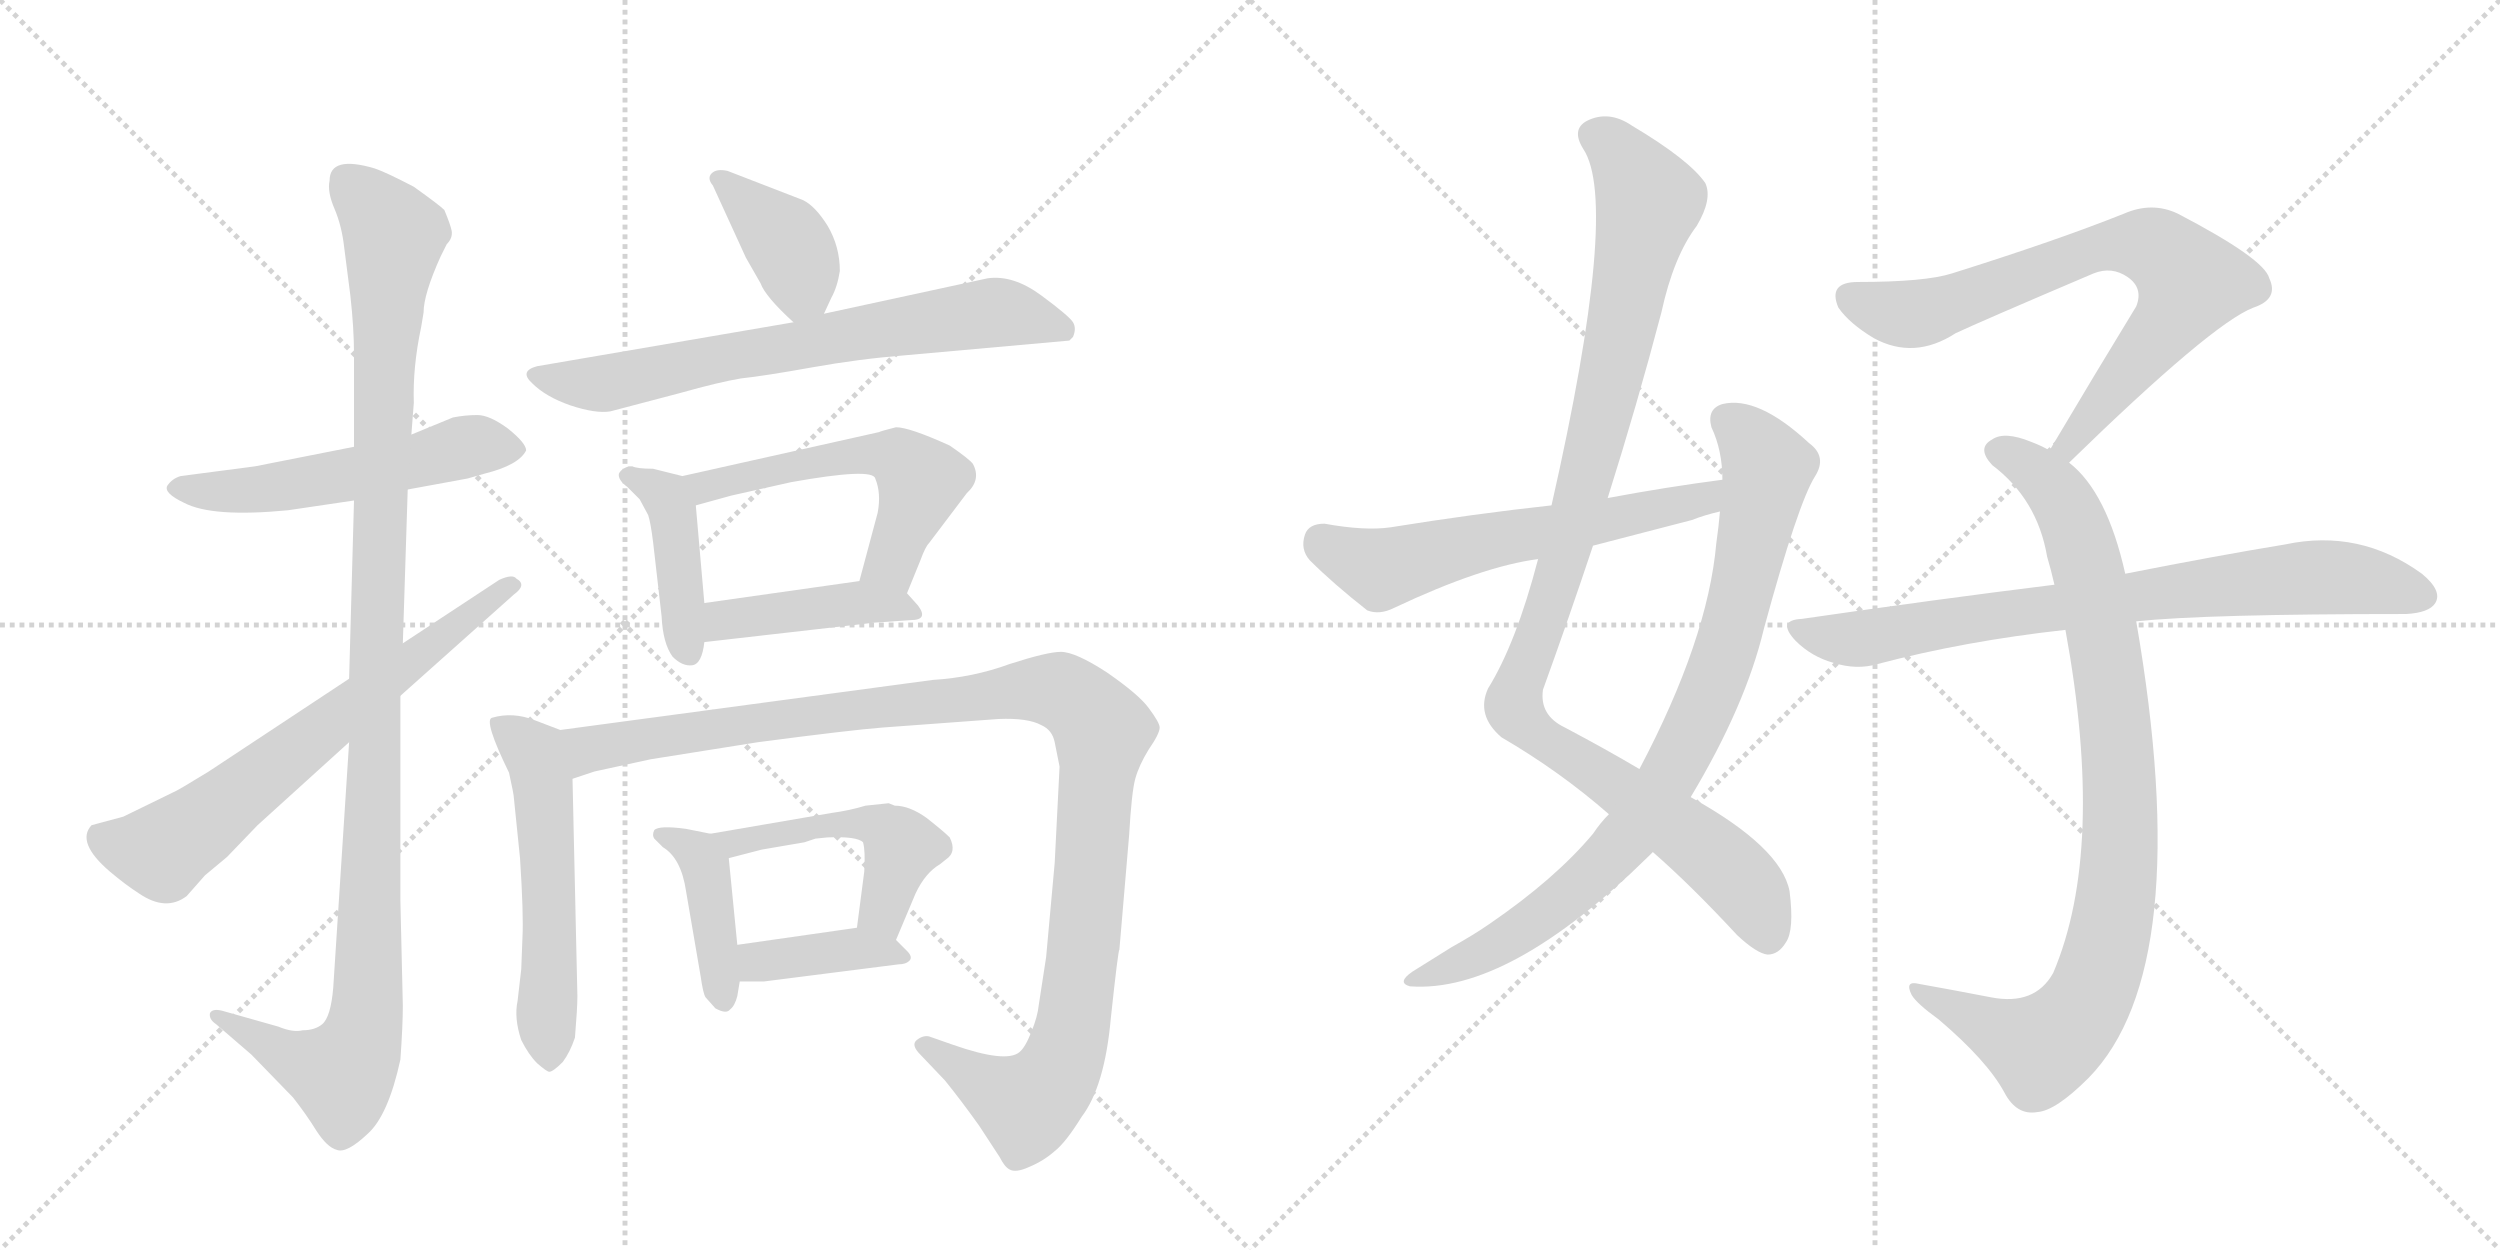 <svg version="1.1" viewBox="0 0 2048 1024" xmlns="http://www.w3.org/2000/svg">
  <g stroke="lightgray" stroke-dasharray="1,1" stroke-width="1" transform="scale(4, 4)">
    <line x1="0" y1="0" x2="256" y2="256"></line>
    <line x1="256" y1="0" x2="0" y2="256"></line>
    <line x1="128" y1="0" x2="128" y2="256"></line>
    <line x1="0" y1="128" x2="256" y2="128"></line>
    <line x1="256" y1="0" x2="512" y2="256"></line>
    <line x1="512" y1="0" x2="256" y2="256"></line>
    <line x1="384" y1="0" x2="384" y2="256"></line>
    <line x1="256" y1="128" x2="512" y2="128"></line>
  </g>
<g transform="scale(1, -1) translate(0, -850)">
   <style type="text/css">
    @keyframes keyframes0 {
      from {
       stroke: black;
       stroke-dashoffset: 537;
       stroke-width: 128;
       }
       64% {
       animation-timing-function: step-end;
       stroke: black;
       stroke-dashoffset: 0;
       stroke-width: 128;
       }
       to {
       stroke: black;
       stroke-width: 1024;
       }
       }
       #make-me-a-hanzi-animation-0 {
         animation: keyframes0 0.687s both;
         animation-delay: 0s;
         animation-timing-function: linear;
       }
    @keyframes keyframes1 {
      from {
       stroke: black;
       stroke-dashoffset: 1122;
       stroke-width: 128;
       }
       79% {
       animation-timing-function: step-end;
       stroke: black;
       stroke-dashoffset: 0;
       stroke-width: 128;
       }
       to {
       stroke: black;
       stroke-width: 1024;
       }
       }
       #make-me-a-hanzi-animation-1 {
         animation: keyframes1 1.163s both;
         animation-delay: 0.687s;
         animation-timing-function: linear;
       }
    @keyframes keyframes2 {
      from {
       stroke: black;
       stroke-dashoffset: 662;
       stroke-width: 128;
       }
       68% {
       animation-timing-function: step-end;
       stroke: black;
       stroke-dashoffset: 0;
       stroke-width: 128;
       }
       to {
       stroke: black;
       stroke-width: 1024;
       }
       }
       #make-me-a-hanzi-animation-2 {
         animation: keyframes2 0.789s both;
         animation-delay: 1.85s;
         animation-timing-function: linear;
       }
    @keyframes keyframes3 {
      from {
       stroke: black;
       stroke-dashoffset: 384;
       stroke-width: 128;
       }
       56% {
       animation-timing-function: step-end;
       stroke: black;
       stroke-dashoffset: 0;
       stroke-width: 128;
       }
       to {
       stroke: black;
       stroke-width: 1024;
       }
       }
       #make-me-a-hanzi-animation-3 {
         animation: keyframes3 0.562s both;
         animation-delay: 2.639s;
         animation-timing-function: linear;
       }
    @keyframes keyframes4 {
      from {
       stroke: black;
       stroke-dashoffset: 686;
       stroke-width: 128;
       }
       69% {
       animation-timing-function: step-end;
       stroke: black;
       stroke-dashoffset: 0;
       stroke-width: 128;
       }
       to {
       stroke: black;
       stroke-width: 1024;
       }
       }
       #make-me-a-hanzi-animation-4 {
         animation: keyframes4 0.808s both;
         animation-delay: 3.201s;
         animation-timing-function: linear;
       }
    @keyframes keyframes5 {
      from {
       stroke: black;
       stroke-dashoffset: 420;
       stroke-width: 128;
       }
       58% {
       animation-timing-function: step-end;
       stroke: black;
       stroke-dashoffset: 0;
       stroke-width: 128;
       }
       to {
       stroke: black;
       stroke-width: 1024;
       }
       }
       #make-me-a-hanzi-animation-5 {
         animation: keyframes5 0.592s both;
         animation-delay: 4.01s;
         animation-timing-function: linear;
       }
    @keyframes keyframes6 {
      from {
       stroke: black;
       stroke-dashoffset: 548;
       stroke-width: 128;
       }
       64% {
       animation-timing-function: step-end;
       stroke: black;
       stroke-dashoffset: 0;
       stroke-width: 128;
       }
       to {
       stroke: black;
       stroke-width: 1024;
       }
       }
       #make-me-a-hanzi-animation-6 {
         animation: keyframes6 0.696s both;
         animation-delay: 4.601s;
         animation-timing-function: linear;
       }
    @keyframes keyframes7 {
      from {
       stroke: black;
       stroke-dashoffset: 420;
       stroke-width: 128;
       }
       58% {
       animation-timing-function: step-end;
       stroke: black;
       stroke-dashoffset: 0;
       stroke-width: 128;
       }
       to {
       stroke: black;
       stroke-width: 1024;
       }
       }
       #make-me-a-hanzi-animation-7 {
         animation: keyframes7 0.592s both;
         animation-delay: 5.297s;
         animation-timing-function: linear;
       }
    @keyframes keyframes8 {
      from {
       stroke: black;
       stroke-dashoffset: 543;
       stroke-width: 128;
       }
       64% {
       animation-timing-function: step-end;
       stroke: black;
       stroke-dashoffset: 0;
       stroke-width: 128;
       }
       to {
       stroke: black;
       stroke-width: 1024;
       }
       }
       #make-me-a-hanzi-animation-8 {
         animation: keyframes8 0.692s both;
         animation-delay: 5.889s;
         animation-timing-function: linear;
       }
    @keyframes keyframes9 {
      from {
       stroke: black;
       stroke-dashoffset: 1129;
       stroke-width: 128;
       }
       79% {
       animation-timing-function: step-end;
       stroke: black;
       stroke-dashoffset: 0;
       stroke-width: 128;
       }
       to {
       stroke: black;
       stroke-width: 1024;
       }
       }
       #make-me-a-hanzi-animation-9 {
         animation: keyframes9 1.169s both;
         animation-delay: 6.581s;
         animation-timing-function: linear;
       }
    @keyframes keyframes10 {
      from {
       stroke: black;
       stroke-dashoffset: 411;
       stroke-width: 128;
       }
       57% {
       animation-timing-function: step-end;
       stroke: black;
       stroke-dashoffset: 0;
       stroke-width: 128;
       }
       to {
       stroke: black;
       stroke-width: 1024;
       }
       }
       #make-me-a-hanzi-animation-10 {
         animation: keyframes10 0.584s both;
         animation-delay: 7.75s;
         animation-timing-function: linear;
       }
    @keyframes keyframes11 {
      from {
       stroke: black;
       stroke-dashoffset: 486;
       stroke-width: 128;
       }
       61% {
       animation-timing-function: step-end;
       stroke: black;
       stroke-dashoffset: 0;
       stroke-width: 128;
       }
       to {
       stroke: black;
       stroke-width: 1024;
       }
       }
       #make-me-a-hanzi-animation-11 {
         animation: keyframes11 0.646s both;
         animation-delay: 8.334s;
         animation-timing-function: linear;
       }
    @keyframes keyframes12 {
      from {
       stroke: black;
       stroke-dashoffset: 388;
       stroke-width: 128;
       }
       56% {
       animation-timing-function: step-end;
       stroke: black;
       stroke-dashoffset: 0;
       stroke-width: 128;
       }
       to {
       stroke: black;
       stroke-width: 1024;
       }
       }
       #make-me-a-hanzi-animation-12 {
         animation: keyframes12 0.566s both;
         animation-delay: 8.98s;
         animation-timing-function: linear;
       }
    @keyframes keyframes13 {
      from {
       stroke: black;
       stroke-dashoffset: 1042;
       stroke-width: 128;
       }
       77% {
       animation-timing-function: step-end;
       stroke: black;
       stroke-dashoffset: 0;
       stroke-width: 128;
       }
       to {
       stroke: black;
       stroke-width: 1024;
       }
       }
       #make-me-a-hanzi-animation-13 {
         animation: keyframes13 1.098s both;
         animation-delay: 9.546s;
         animation-timing-function: linear;
       }
    @keyframes keyframes14 {
      from {
       stroke: black;
       stroke-dashoffset: 846;
       stroke-width: 128;
       }
       73% {
       animation-timing-function: step-end;
       stroke: black;
       stroke-dashoffset: 0;
       stroke-width: 128;
       }
       to {
       stroke: black;
       stroke-width: 1024;
       }
       }
       #make-me-a-hanzi-animation-14 {
         animation: keyframes14 0.938s both;
         animation-delay: 10.644s;
         animation-timing-function: linear;
       }
    @keyframes keyframes15 {
      from {
       stroke: black;
       stroke-dashoffset: 593;
       stroke-width: 128;
       }
       66% {
       animation-timing-function: step-end;
       stroke: black;
       stroke-dashoffset: 0;
       stroke-width: 128;
       }
       to {
       stroke: black;
       stroke-width: 1024;
       }
       }
       #make-me-a-hanzi-animation-15 {
         animation: keyframes15 0.733s both;
         animation-delay: 11.582s;
         animation-timing-function: linear;
       }
    @keyframes keyframes16 {
      from {
       stroke: black;
       stroke-dashoffset: 734;
       stroke-width: 128;
       }
       70% {
       animation-timing-function: step-end;
       stroke: black;
       stroke-dashoffset: 0;
       stroke-width: 128;
       }
       to {
       stroke: black;
       stroke-width: 1024;
       }
       }
       #make-me-a-hanzi-animation-16 {
         animation: keyframes16 0.847s both;
         animation-delay: 12.315s;
         animation-timing-function: linear;
       }
    @keyframes keyframes17 {
      from {
       stroke: black;
       stroke-dashoffset: 904;
       stroke-width: 128;
       }
       75% {
       animation-timing-function: step-end;
       stroke: black;
       stroke-dashoffset: 0;
       stroke-width: 128;
       }
       to {
       stroke: black;
       stroke-width: 1024;
       }
       }
       #make-me-a-hanzi-animation-17 {
         animation: keyframes17 0.986s both;
         animation-delay: 13.162s;
         animation-timing-function: linear;
       }
    @keyframes keyframes18 {
      from {
       stroke: black;
       stroke-dashoffset: 773;
       stroke-width: 128;
       }
       72% {
       animation-timing-function: step-end;
       stroke: black;
       stroke-dashoffset: 0;
       stroke-width: 128;
       }
       to {
       stroke: black;
       stroke-width: 1024;
       }
       }
       #make-me-a-hanzi-animation-18 {
         animation: keyframes18 0.879s both;
         animation-delay: 14.148s;
         animation-timing-function: linear;
       }
</style>
<path d="M 290 484 L 209 468 L 148 460 Q 141 458 137 452 Q 134 446 151 438 Q 174 426 236 432 L 290 440 L 334 449 L 383 458 L 397 462 Q 425 469 431 481 Q 431 487 416 499 Q 401 510 391 510 Q 381 510 371 508 L 337 494 L 290 484 Z" fill="lightgray"></path> 
<path d="M 345 582 L 347 594 Q 347 609 361 640 L 366 650 Q 371 655 370 661 Q 369 666 364 678 Q 360 682 339 697 Q 316 709 307 712 Q 270 723 270 702 Q 268 693 274 679 Q 280 665 282 647 L 287 608 Q 290 581 290 560 L 290 484 L 290 440 L 286 294 L 286 242 L 273 41 Q 271 17 264 11 Q 258 6 248 6 Q 240 4 228 9 L 182 22 Q 174 24 172 20 Q 171 15 177 11 L 206 -14 L 240 -49 Q 251 -63 259 -76 Q 268 -90 276 -92 Q 284 -95 301 -79 Q 318 -64 328 -18 Q 330 10 330 26 L 328 112 L 328 280 L 330 323 L 334 449 L 337 494 L 339 520 Q 338 549 345 582 Z" fill="lightgray"></path> 
<path d="M 286 294 L 171 218 Q 145 202 142 201 L 101 181 L 75 174 Q 62 160 90 136 Q 103 125 114 118 Q 136 103 153 116 L 168 133 L 186 148 L 211 174 L 286 242 L 328 280 L 421 363 Q 432 371 423 376 Q 420 380 409 375 L 330 323 L 286 294 Z" fill="lightgray"></path> 
<path d="M 675 593 L 681 606 Q 686 615 688 628 Q 688 648 678 665 Q 668 681 658 686 L 596 710 Q 587 712 583 708 Q 579 704 584 698 L 611 639 L 623 618 Q 627 607 650 586 C 665 572 665 572 675 593 Z" fill="lightgray"></path> 
<path d="M 650 586 L 440 550 Q 425 546 436 536 Q 447 525 467 518 Q 488 511 500 513 L 557 528 Q 589 537 607 540 Q 626 542 665 549 Q 704 556 742 559 L 876 571 L 879 574 Q 882 581 879 586 Q 876 591 853 608 Q 830 625 809 622 L 675 593 L 650 586 Z" fill="lightgray"></path> 
<path d="M 559 460 L 535 466 Q 522 466 518 468 L 515 468 Q 509 466 507 462 Q 506 457 514 451 L 524 441 L 531 428 Q 533 422 535 406 L 542 345 Q 543 323 551 312 Q 559 304 567 305 Q 575 306 577 324 L 577 356 L 570 436 C 568 458 568 458 559 460 Z" fill="lightgray"></path> 
<path d="M 743 364 L 754 391 Q 758 402 761 405 L 792 446 Q 804 457 797 470 Q 794 474 778 485 Q 745 500 734 500 Q 722 497 720 496 L 559 460 C 530 453 541 428 570 436 L 599 444 L 648 455 Q 715 467 717 458 Q 722 446 719 430 L 704 374 C 696 345 732 336 743 364 Z" fill="lightgray"></path> 
<path d="M 577 324 L 717 340 L 746 342 Q 761 342 752 354 L 743 364 C 731 378 731 378 704 374 L 577 356 C 547 352 547 321 577 324 Z" fill="lightgray"></path> 
<path d="M 459 252 L 438 260 Q 420 267 403 262 Q 396 260 417 217 Q 421 199 421 196 L 426 147 Q 429 101 428 82 L 427 56 L 424 30 Q 421 16 427 -2 Q 433 -14 440 -21 Q 448 -28 450 -28 Q 453 -28 461 -20 Q 467 -12 471 0 Q 473 24 473 34 L 469 212 C 468 242 468 249 459 252 Z" fill="lightgray"></path> 
<path d="M 868 222 L 864 143 L 857 66 L 851 27 Q 850 17 845 5 Q 840 -8 835 -12 Q 824 -21 781 -6 L 761 1 Q 756 2 751 -2 Q 746 -6 754 -14 L 774 -35 Q 787 -51 802 -72 L 819 -98 Q 823 -106 827 -108 Q 832 -111 843 -106 Q 855 -101 864 -93 Q 873 -86 886 -65 Q 905 -40 910 16 Q 916 72 917 72 L 925 166 Q 927 201 930 212 Q 933 223 941 236 Q 950 249 950 254 Q 950 258 941 270 Q 933 281 907 299 Q 881 316 869 316 Q 858 316 827 306 Q 797 295 764 293 L 459 252 C 429 248 440 204 469 212 L 487 218 L 533 228 L 621 242 Q 697 252 723 254 L 818 261 Q 842 262 853 256 Q 862 252 864 242 L 868 222 Z" fill="lightgray"></path> 
<path d="M 582 167 L 562 171 Q 540 174 536 170 Q 534 166 536 163 L 543 156 Q 558 147 562 120 L 574 50 Q 576 36 578 33 L 586 24 Q 595 19 598 23 Q 602 26 604 34 L 606 46 L 604 76 L 597 147 C 595 164 595 164 582 167 Z" fill="lightgray"></path> 
<path d="M 734 80 L 750 118 Q 758 135 770 142 L 775 146 Q 784 152 778 164 Q 773 169 759 180 Q 745 190 733 190 L 728 192 L 709 190 Q 696 186 681 184 L 582 167 C 552 162 568 139 597 147 L 624 154 L 659 160 L 668 163 L 678 164 Q 702 165 707 160 Q 709 153 708 136 L 702 90 C 698 60 722 52 734 80 Z" fill="lightgray"></path> 
<path d="M 606 46 L 626 46 L 736 60 Q 742 60 745 63 Q 748 66 743 71 L 734 80 C 721 93 721 93 702 90 L 604 76 C 574 72 576 46 606 46 Z" fill="lightgray"></path> 
<path d="M 1354 152 Q 1385 125 1423 84 Q 1439 69 1448 68 Q 1457 68 1463 78 Q 1470 88 1466 120 Q 1459 156 1385 197 L 1343 220 Q 1316 236 1282 254 Q 1261 264 1264 285 Q 1285 343 1305 403 L 1317 442 Q 1341 518 1361 594 Q 1371 640 1390 665 Q 1403 687 1397 700 Q 1384 719 1337 747 Q 1318 760 1300 751 Q 1287 744 1297 728 Q 1327 683 1271 436 L 1260 392 Q 1242 323 1219 286 Q 1209 264 1230 246 Q 1278 218 1318 183 L 1354 152 Z" fill="lightgray"></path> 
<path d="M 1318 183 Q 1311 176 1305 167 Q 1274 130 1220 93 Q 1207 84 1189 74 Q 1173 64 1157 54 Q 1144 45 1155 42 Q 1236 36 1351 149 Q 1352 150 1354 152 L 1385 197 Q 1430 272 1445 335 Q 1473 438 1487 460 Q 1497 476 1482 487 Q 1440 526 1411 519 Q 1398 515 1402 500 Q 1411 481 1411 457 L 1409 431 Q 1408 419 1406 405 Q 1399 326 1343 220 L 1318 183 Z" fill="lightgray"></path> 
<path d="M 1411 457 Q 1365 451 1317 442 L 1271 436 Q 1207 429 1139 418 Q 1118 415 1085 421 Q 1072 421 1069 412 Q 1065 400 1073 391 Q 1092 372 1120 350 Q 1130 346 1142 352 Q 1214 386 1260 392 L 1305 403 Q 1344 413 1386 424 Q 1396 428 1409 431 C 1438 439 1441 461 1411 457 Z" fill="lightgray"></path> 
<path d="M 1695 471 Q 1812 585 1846 598 Q 1867 605 1859 622 Q 1855 638 1784 675 Q 1763 685 1740 675 Q 1685 653 1599 626 Q 1577 619 1522 619 Q 1497 619 1506 598 Q 1515 585 1535 573 Q 1568 555 1602 577 Q 1621 586 1715 626 Q 1730 632 1743 623 Q 1756 614 1750 599 Q 1717 545 1679 481 C 1664 455 1673 450 1695 471 Z" fill="lightgray"></path> 
<path d="M 1741 380 Q 1726 447 1695 471 L 1679 481 Q 1672 485 1664 488 Q 1642 497 1632 490 Q 1619 483 1632 469 Q 1669 441 1677 394 Q 1680 384 1683 371 L 1692 334 Q 1725 154 1682 53 Q 1667 26 1631 33 Q 1600 39 1572 44 Q 1560 47 1566 35 Q 1570 28 1588 15 Q 1628 -19 1642 -45 Q 1652 -64 1669 -61 Q 1684 -60 1711 -33 Q 1799 57 1750 341 L 1741 380 Z" fill="lightgray"></path> 
<path d="M 1750 341 Q 1807 347 1971 347 Q 1990 348 1995 356 Q 2001 366 1984 380 Q 1933 417 1872 404 Q 1817 395 1741 380 L 1683 371 Q 1586 359 1476 343 Q 1455 342 1471 325 Q 1484 312 1502 307 Q 1521 301 1538 306 Q 1610 325 1692 334 L 1750 341 Z" fill="lightgray"></path> 
      <clipPath id="make-me-a-hanzi-clip-0">
      <path d="M 290 484 L 209 468 L 148 460 Q 141 458 137 452 Q 134 446 151 438 Q 174 426 236 432 L 290 440 L 334 449 L 383 458 L 397 462 Q 425 469 431 481 Q 431 487 416 499 Q 401 510 391 510 Q 381 510 371 508 L 337 494 L 290 484 Z" fill="lightgray"></path>
      </clipPath>
      <path clip-path="url(#make-me-a-hanzi-clip-0)" d="M 146 451 L 225 450 L 391 486 L 423 482 " fill="none" id="make-me-a-hanzi-animation-0" stroke-dasharray="409 818" stroke-linecap="round"></path>

      <clipPath id="make-me-a-hanzi-clip-1">
      <path d="M 345 582 L 347 594 Q 347 609 361 640 L 366 650 Q 371 655 370 661 Q 369 666 364 678 Q 360 682 339 697 Q 316 709 307 712 Q 270 723 270 702 Q 268 693 274 679 Q 280 665 282 647 L 287 608 Q 290 581 290 560 L 290 484 L 290 440 L 286 294 L 286 242 L 273 41 Q 271 17 264 11 Q 258 6 248 6 Q 240 4 228 9 L 182 22 Q 174 24 172 20 Q 171 15 177 11 L 206 -14 L 240 -49 Q 251 -63 259 -76 Q 268 -90 276 -92 Q 284 -95 301 -79 Q 318 -64 328 -18 Q 330 10 330 26 L 328 112 L 328 280 L 330 323 L 334 449 L 337 494 L 339 520 Q 338 549 345 582 Z" fill="lightgray"></path>
      </clipPath>
      <path clip-path="url(#make-me-a-hanzi-clip-1)" d="M 283 703 L 323 658 L 314 552 L 299 8 L 280 -30 L 233 -14 L 178 17 " fill="none" id="make-me-a-hanzi-animation-1" stroke-dasharray="994 1988" stroke-linecap="round"></path>

      <clipPath id="make-me-a-hanzi-clip-2">
      <path d="M 286 294 L 171 218 Q 145 202 142 201 L 101 181 L 75 174 Q 62 160 90 136 Q 103 125 114 118 Q 136 103 153 116 L 168 133 L 186 148 L 211 174 L 286 242 L 328 280 L 421 363 Q 432 371 423 376 Q 420 380 409 375 L 330 323 L 286 294 Z" fill="lightgray"></path>
      </clipPath>
      <path clip-path="url(#make-me-a-hanzi-clip-2)" d="M 85 164 L 97 157 L 135 154 L 416 370 " fill="none" id="make-me-a-hanzi-animation-2" stroke-dasharray="534 1068" stroke-linecap="round"></path>

      <clipPath id="make-me-a-hanzi-clip-3">
      <path d="M 675 593 L 681 606 Q 686 615 688 628 Q 688 648 678 665 Q 668 681 658 686 L 596 710 Q 587 712 583 708 Q 579 704 584 698 L 611 639 L 623 618 Q 627 607 650 586 C 665 572 665 572 675 593 Z" fill="lightgray"></path>
      </clipPath>
      <path clip-path="url(#make-me-a-hanzi-clip-3)" d="M 590 704 L 645 651 L 656 623 L 652 602 " fill="none" id="make-me-a-hanzi-animation-3" stroke-dasharray="256 512" stroke-linecap="round"></path>

      <clipPath id="make-me-a-hanzi-clip-4">
      <path d="M 650 586 L 440 550 Q 425 546 436 536 Q 447 525 467 518 Q 488 511 500 513 L 557 528 Q 589 537 607 540 Q 626 542 665 549 Q 704 556 742 559 L 876 571 L 879 574 Q 882 581 879 586 Q 876 591 853 608 Q 830 625 809 622 L 675 593 L 650 586 Z" fill="lightgray"></path>
      </clipPath>
      <path clip-path="url(#make-me-a-hanzi-clip-4)" d="M 447 541 L 489 535 L 816 594 L 870 580 " fill="none" id="make-me-a-hanzi-animation-4" stroke-dasharray="558 1116" stroke-linecap="round"></path>

      <clipPath id="make-me-a-hanzi-clip-5">
      <path d="M 559 460 L 535 466 Q 522 466 518 468 L 515 468 Q 509 466 507 462 Q 506 457 514 451 L 524 441 L 531 428 Q 533 422 535 406 L 542 345 Q 543 323 551 312 Q 559 304 567 305 Q 575 306 577 324 L 577 356 L 570 436 C 568 458 568 458 559 460 Z" fill="lightgray"></path>
      </clipPath>
      <path clip-path="url(#make-me-a-hanzi-clip-5)" d="M 515 459 L 537 450 L 550 434 L 564 315 " fill="none" id="make-me-a-hanzi-animation-5" stroke-dasharray="292 584" stroke-linecap="round"></path>

      <clipPath id="make-me-a-hanzi-clip-6">
      <path d="M 743 364 L 754 391 Q 758 402 761 405 L 792 446 Q 804 457 797 470 Q 794 474 778 485 Q 745 500 734 500 Q 722 497 720 496 L 559 460 C 530 453 541 428 570 436 L 599 444 L 648 455 Q 715 467 717 458 Q 722 446 719 430 L 704 374 C 696 345 732 336 743 364 Z" fill="lightgray"></path>
      </clipPath>
      <path clip-path="url(#make-me-a-hanzi-clip-6)" d="M 567 457 L 577 451 L 671 473 L 735 475 L 755 457 L 754 451 L 732 392 L 712 379 " fill="none" id="make-me-a-hanzi-animation-6" stroke-dasharray="420 840" stroke-linecap="round"></path>

      <clipPath id="make-me-a-hanzi-clip-7">
      <path d="M 577 324 L 717 340 L 746 342 Q 761 342 752 354 L 743 364 C 731 378 731 378 704 374 L 577 356 C 547 352 547 321 577 324 Z" fill="lightgray"></path>
      </clipPath>
      <path clip-path="url(#make-me-a-hanzi-clip-7)" d="M 584 329 L 590 340 L 629 347 L 699 356 L 740 352 " fill="none" id="make-me-a-hanzi-animation-7" stroke-dasharray="292 584" stroke-linecap="round"></path>

      <clipPath id="make-me-a-hanzi-clip-8">
      <path d="M 459 252 L 438 260 Q 420 267 403 262 Q 396 260 417 217 Q 421 199 421 196 L 426 147 Q 429 101 428 82 L 427 56 L 424 30 Q 421 16 427 -2 Q 433 -14 440 -21 Q 448 -28 450 -28 Q 453 -28 461 -20 Q 467 -12 471 0 Q 473 24 473 34 L 469 212 C 468 242 468 249 459 252 Z" fill="lightgray"></path>
      </clipPath>
      <path clip-path="url(#make-me-a-hanzi-clip-8)" d="M 410 257 L 437 233 L 445 203 L 450 -17 " fill="none" id="make-me-a-hanzi-animation-8" stroke-dasharray="415 830" stroke-linecap="round"></path>

      <clipPath id="make-me-a-hanzi-clip-9">
      <path d="M 868 222 L 864 143 L 857 66 L 851 27 Q 850 17 845 5 Q 840 -8 835 -12 Q 824 -21 781 -6 L 761 1 Q 756 2 751 -2 Q 746 -6 754 -14 L 774 -35 Q 787 -51 802 -72 L 819 -98 Q 823 -106 827 -108 Q 832 -111 843 -106 Q 855 -101 864 -93 Q 873 -86 886 -65 Q 905 -40 910 16 Q 916 72 917 72 L 925 166 Q 927 201 930 212 Q 933 223 941 236 Q 950 249 950 254 Q 950 258 941 270 Q 933 281 907 299 Q 881 316 869 316 Q 858 316 827 306 Q 797 295 764 293 L 459 252 C 429 248 440 204 469 212 L 487 218 L 533 228 L 621 242 Q 697 252 723 254 L 818 261 Q 842 262 853 256 Q 862 252 864 242 L 868 222 Z" fill="lightgray"></path>
      </clipPath>
      <path clip-path="url(#make-me-a-hanzi-clip-9)" d="M 471 220 L 484 237 L 606 257 L 843 285 L 868 284 L 882 276 L 903 248 L 889 82 L 872 -17 L 858 -41 L 841 -55 L 758 -7 " fill="none" id="make-me-a-hanzi-animation-9" stroke-dasharray="1001 2002" stroke-linecap="round"></path>

      <clipPath id="make-me-a-hanzi-clip-10">
      <path d="M 582 167 L 562 171 Q 540 174 536 170 Q 534 166 536 163 L 543 156 Q 558 147 562 120 L 574 50 Q 576 36 578 33 L 586 24 Q 595 19 598 23 Q 602 26 604 34 L 606 46 L 604 76 L 597 147 C 595 164 595 164 582 167 Z" fill="lightgray"></path>
      </clipPath>
      <path clip-path="url(#make-me-a-hanzi-clip-10)" d="M 541 167 L 572 150 L 579 138 L 593 33 " fill="none" id="make-me-a-hanzi-animation-10" stroke-dasharray="283 566" stroke-linecap="round"></path>

      <clipPath id="make-me-a-hanzi-clip-11">
      <path d="M 734 80 L 750 118 Q 758 135 770 142 L 775 146 Q 784 152 778 164 Q 773 169 759 180 Q 745 190 733 190 L 728 192 L 709 190 Q 696 186 681 184 L 582 167 C 552 162 568 139 597 147 L 624 154 L 659 160 L 668 163 L 678 164 Q 702 165 707 160 Q 709 153 708 136 L 702 90 C 698 60 722 52 734 80 Z" fill="lightgray"></path>
      </clipPath>
      <path clip-path="url(#make-me-a-hanzi-clip-11)" d="M 590 165 L 601 159 L 675 175 L 724 171 L 739 156 L 723 102 L 731 89 " fill="none" id="make-me-a-hanzi-animation-11" stroke-dasharray="358 716" stroke-linecap="round"></path>

      <clipPath id="make-me-a-hanzi-clip-12">
      <path d="M 606 46 L 626 46 L 736 60 Q 742 60 745 63 Q 748 66 743 71 L 734 80 C 721 93 721 93 702 90 L 604 76 C 574 72 576 46 606 46 Z" fill="lightgray"></path>
      </clipPath>
      <path clip-path="url(#make-me-a-hanzi-clip-12)" d="M 611 54 L 627 63 L 703 73 L 739 66 " fill="none" id="make-me-a-hanzi-animation-12" stroke-dasharray="260 520" stroke-linecap="round"></path>

      <clipPath id="make-me-a-hanzi-clip-13">
      <path d="M 1354 152 Q 1385 125 1423 84 Q 1439 69 1448 68 Q 1457 68 1463 78 Q 1470 88 1466 120 Q 1459 156 1385 197 L 1343 220 Q 1316 236 1282 254 Q 1261 264 1264 285 Q 1285 343 1305 403 L 1317 442 Q 1341 518 1361 594 Q 1371 640 1390 665 Q 1403 687 1397 700 Q 1384 719 1337 747 Q 1318 760 1300 751 Q 1287 744 1297 728 Q 1327 683 1271 436 L 1260 392 Q 1242 323 1219 286 Q 1209 264 1230 246 Q 1278 218 1318 183 L 1354 152 Z" fill="lightgray"></path>
      </clipPath>
      <path clip-path="url(#make-me-a-hanzi-clip-13)" d="M 1306 738 L 1331 719 L 1351 683 L 1288 415 L 1240 271 L 1259 248 L 1410 144 L 1435 116 L 1448 83 " fill="none" id="make-me-a-hanzi-animation-13" stroke-dasharray="914 1828" stroke-linecap="round"></path>

      <clipPath id="make-me-a-hanzi-clip-14">
      <path d="M 1318 183 Q 1311 176 1305 167 Q 1274 130 1220 93 Q 1207 84 1189 74 Q 1173 64 1157 54 Q 1144 45 1155 42 Q 1236 36 1351 149 Q 1352 150 1354 152 L 1385 197 Q 1430 272 1445 335 Q 1473 438 1487 460 Q 1497 476 1482 487 Q 1440 526 1411 519 Q 1398 515 1402 500 Q 1411 481 1411 457 L 1409 431 Q 1408 419 1406 405 Q 1399 326 1343 220 L 1318 183 Z" fill="lightgray"></path>
      </clipPath>
      <path clip-path="url(#make-me-a-hanzi-clip-14)" d="M 1414 506 L 1441 480 L 1448 466 L 1446 454 L 1411 311 L 1362 205 L 1328 157 L 1284 115 L 1230 77 L 1161 47 " fill="none" id="make-me-a-hanzi-animation-14" stroke-dasharray="718 1436" stroke-linecap="round"></path>

      <clipPath id="make-me-a-hanzi-clip-15">
      <path d="M 1411 457 Q 1365 451 1317 442 L 1271 436 Q 1207 429 1139 418 Q 1118 415 1085 421 Q 1072 421 1069 412 Q 1065 400 1073 391 Q 1092 372 1120 350 Q 1130 346 1142 352 Q 1214 386 1260 392 L 1305 403 Q 1344 413 1386 424 Q 1396 428 1409 431 C 1438 439 1441 461 1411 457 Z" fill="lightgray"></path>
      </clipPath>
      <path clip-path="url(#make-me-a-hanzi-clip-15)" d="M 1083 407 L 1131 384 L 1397 441 L 1404 451 " fill="none" id="make-me-a-hanzi-animation-15" stroke-dasharray="465 930" stroke-linecap="round"></path>

      <clipPath id="make-me-a-hanzi-clip-16">
      <path d="M 1695 471 Q 1812 585 1846 598 Q 1867 605 1859 622 Q 1855 638 1784 675 Q 1763 685 1740 675 Q 1685 653 1599 626 Q 1577 619 1522 619 Q 1497 619 1506 598 Q 1515 585 1535 573 Q 1568 555 1602 577 Q 1621 586 1715 626 Q 1730 632 1743 623 Q 1756 614 1750 599 Q 1717 545 1679 481 C 1664 455 1673 450 1695 471 Z" fill="lightgray"></path>
      </clipPath>
      <path clip-path="url(#make-me-a-hanzi-clip-16)" d="M 1517 606 L 1541 596 L 1574 594 L 1704 642 L 1730 649 L 1767 646 L 1795 619 L 1789 607 L 1701 496 L 1698 485 L 1687 486 " fill="none" id="make-me-a-hanzi-animation-16" stroke-dasharray="606 1212" stroke-linecap="round"></path>

      <clipPath id="make-me-a-hanzi-clip-17">
      <path d="M 1741 380 Q 1726 447 1695 471 L 1679 481 Q 1672 485 1664 488 Q 1642 497 1632 490 Q 1619 483 1632 469 Q 1669 441 1677 394 Q 1680 384 1683 371 L 1692 334 Q 1725 154 1682 53 Q 1667 26 1631 33 Q 1600 39 1572 44 Q 1560 47 1566 35 Q 1570 28 1588 15 Q 1628 -19 1642 -45 Q 1652 -64 1669 -61 Q 1684 -60 1711 -33 Q 1799 57 1750 341 L 1741 380 Z" fill="lightgray"></path>
      </clipPath>
      <path clip-path="url(#make-me-a-hanzi-clip-17)" d="M 1637 480 L 1661 469 L 1683 449 L 1698 424 L 1711 382 L 1735 239 L 1733 116 L 1716 42 L 1696 9 L 1672 -9 L 1575 35 " fill="none" id="make-me-a-hanzi-animation-17" stroke-dasharray="776 1552" stroke-linecap="round"></path>

      <clipPath id="make-me-a-hanzi-clip-18">
      <path d="M 1750 341 Q 1807 347 1971 347 Q 1990 348 1995 356 Q 2001 366 1984 380 Q 1933 417 1872 404 Q 1817 395 1741 380 L 1683 371 Q 1586 359 1476 343 Q 1455 342 1471 325 Q 1484 312 1502 307 Q 1521 301 1538 306 Q 1610 325 1692 334 L 1750 341 Z" fill="lightgray"></path>
      </clipPath>
      <path clip-path="url(#make-me-a-hanzi-clip-18)" d="M 1473 334 L 1528 327 L 1884 377 L 1930 376 L 1984 362 " fill="none" id="make-me-a-hanzi-animation-18" stroke-dasharray="645 1290" stroke-linecap="round"></path>

</g>
</svg>
